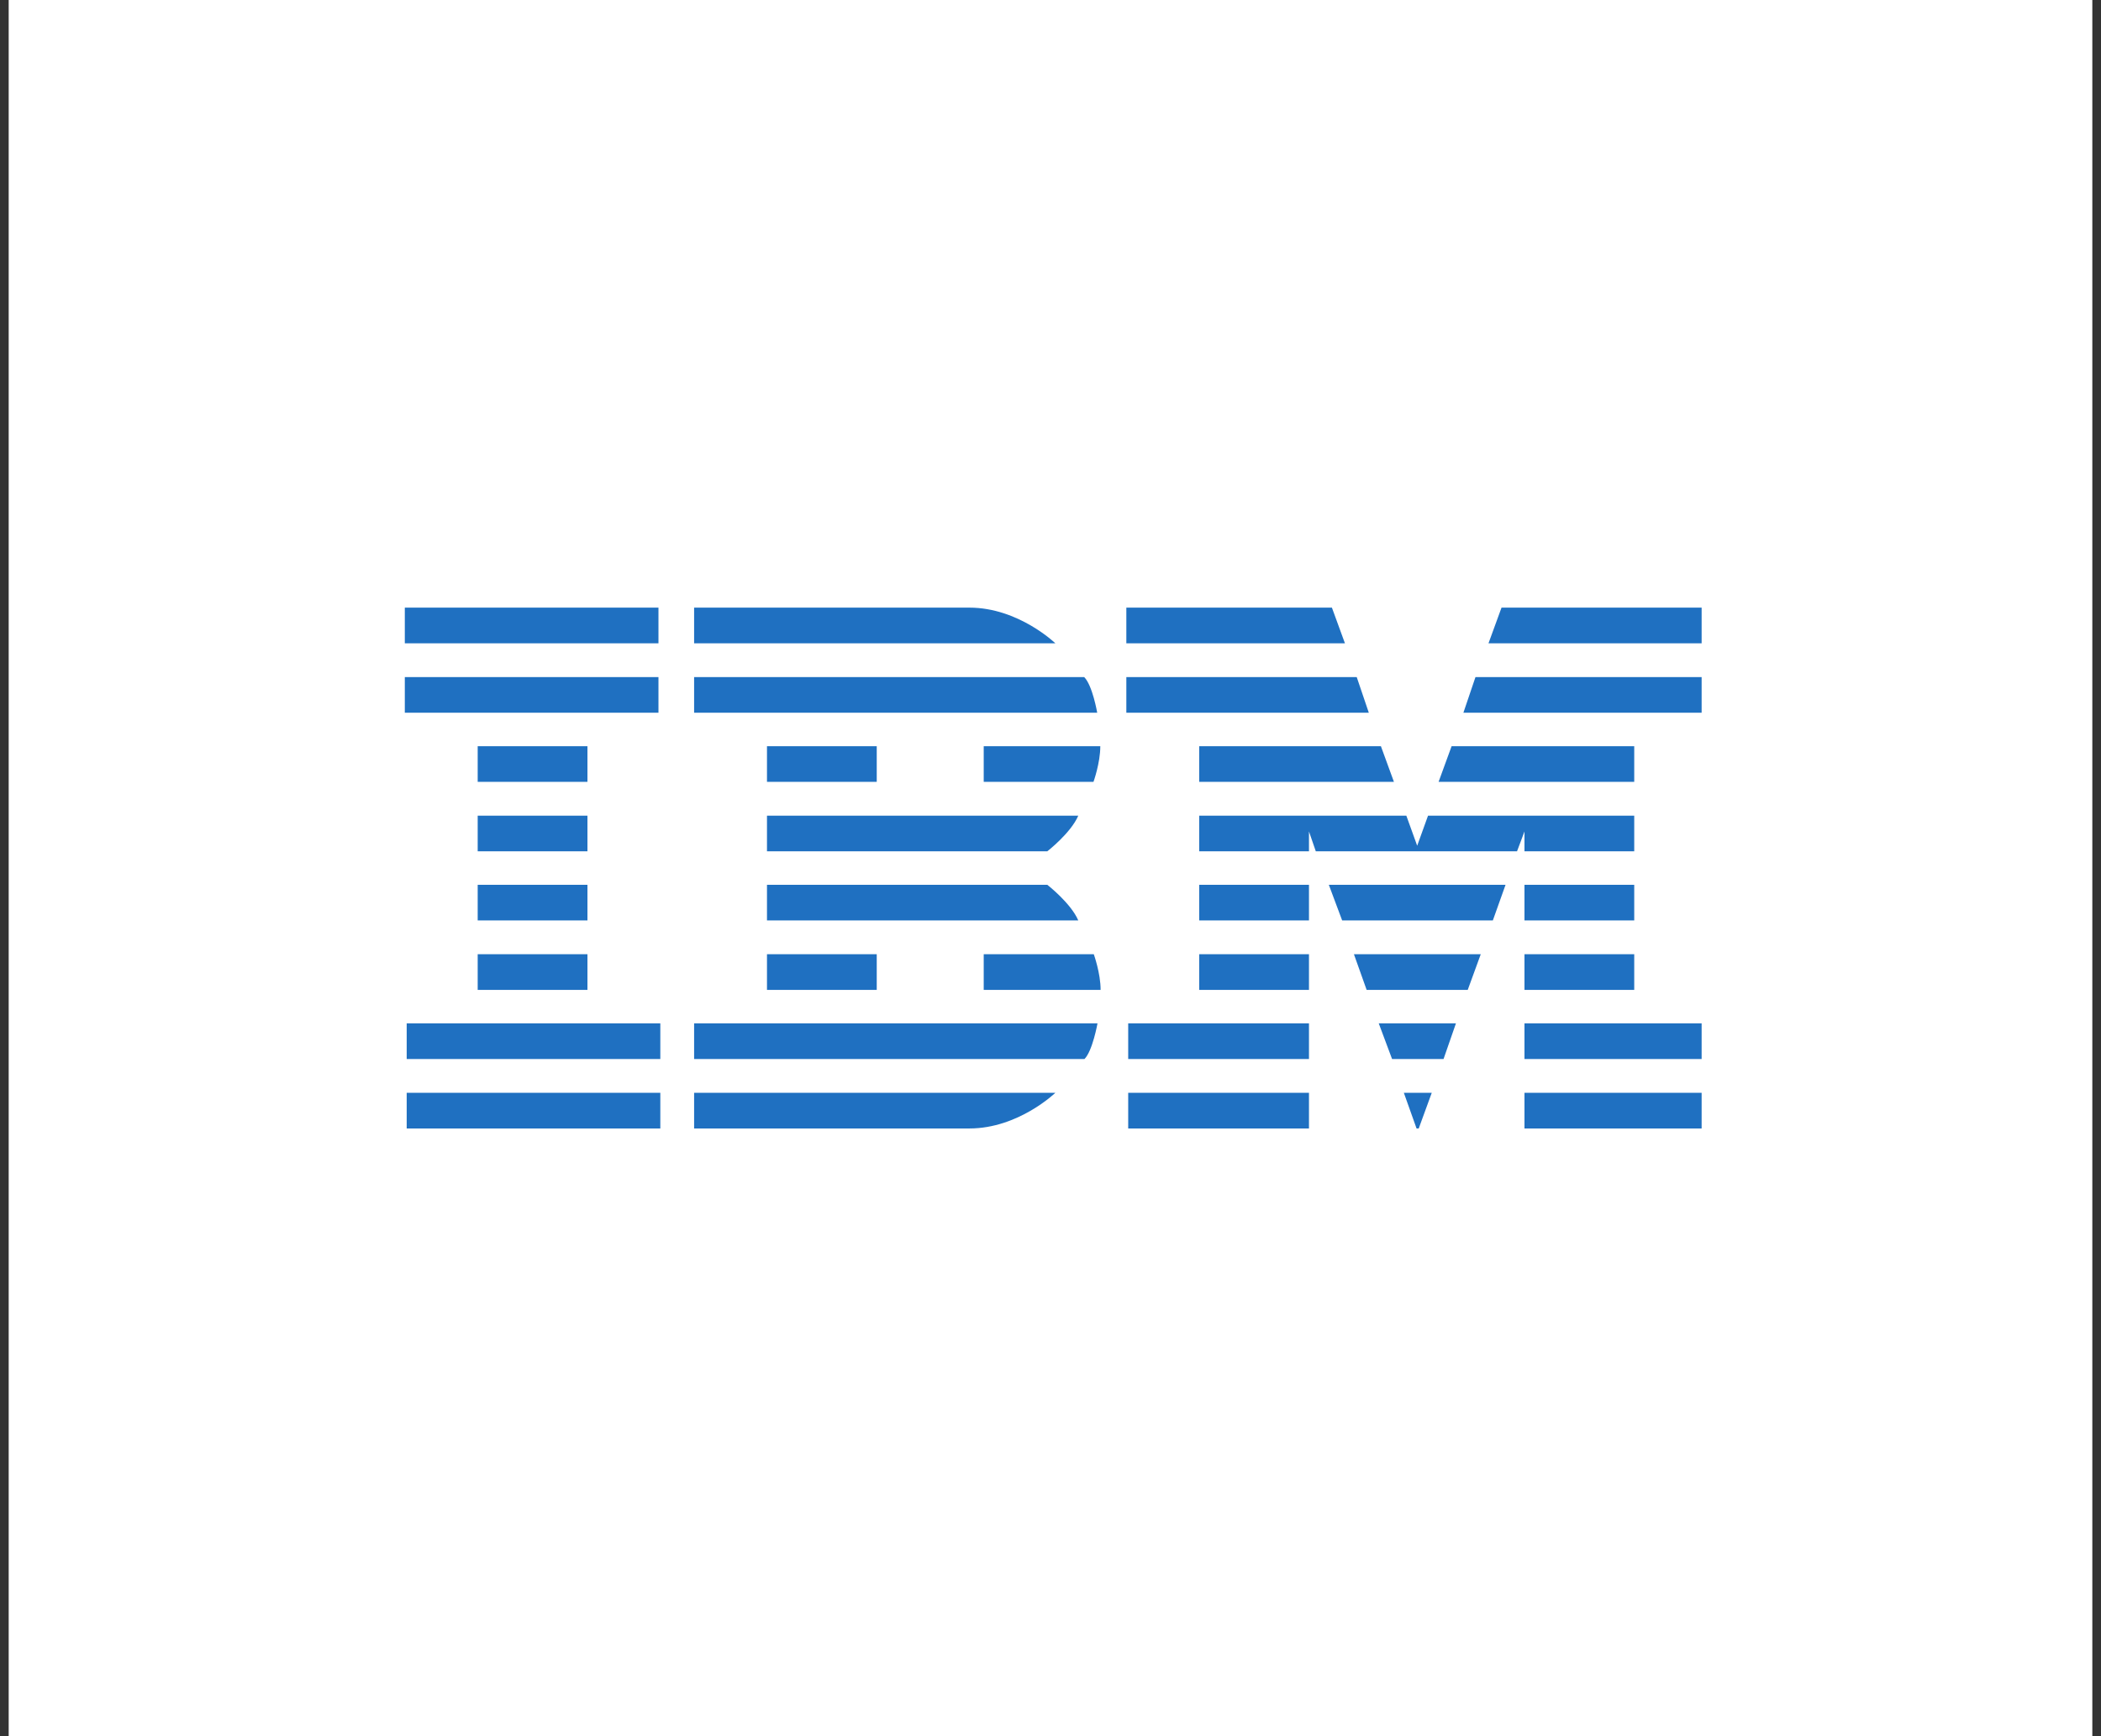 <svg width="121" height="100" viewBox="0 0 121 100" fill="none" xmlns="http://www.w3.org/2000/svg">
<rect x="0" y="0" width="121" height="100" fill="#333333" stroke="none"/>
<rect width="120" height="100" transform="translate(0.5)" fill="white"/>
<g clip-path="url(#clip0_583_9072)">
<path fill-rule="evenodd" clip-rule="evenodd" d="M23.314 35V37.054H37.922V35H23.314ZM39.975 35V37.054H60.779C60.779 37.054 58.654 35 55.832 35H39.975ZM64.868 35V37.054H77.457L76.707 35H64.868ZM86.475 35L85.725 37.054H98.189V35H86.475ZM23.314 39V41.054H37.922V39H23.314ZM39.975 39V41.054H63.19C63.19 41.054 62.922 39.482 62.44 39H39.975ZM64.868 39V41.054H78.832L78.136 39H64.868ZM84.975 39L84.279 41.054H98.189V39H84.975ZM27.511 42.982V45.036H33.832V42.982H27.511ZM44.172 42.982V45.036H50.493V42.982H44.172ZM56.654 42.982V45.036H62.975C62.975 45.036 63.368 43.946 63.368 42.982H56.654ZM69.064 42.982V45.036H80.279L79.529 42.982H69.064ZM83.6 42.982L82.85 45.036H94.118V42.982H83.6ZM27.511 46.982V49.036H33.832V46.982H27.511ZM44.172 46.982V49.036H60.315C60.315 49.036 61.672 47.982 62.1 46.982H44.172ZM69.064 46.982V49.036H75.386V47.893L75.779 49.036H87.368L87.797 47.893V49.036H94.118V46.982H82.243L81.618 48.714L80.993 46.982H69.064ZM27.511 50.964V53.018H33.832V50.964H27.511ZM44.172 50.964V53.018H62.1C61.672 52.018 60.315 50.964 60.315 50.964H44.172ZM69.064 50.964V53.018H75.386V50.964H69.064ZM76.529 50.964L77.297 53.018H85.975L86.707 50.964H76.529ZM87.797 50.964V53.018H94.118V50.964H87.797ZM27.511 54.964V57.018H33.832V54.964H27.511ZM44.172 54.964V57.018H50.493V54.964H44.172ZM56.654 54.964V57.018H63.386C63.386 56.054 62.993 54.964 62.993 54.964H56.654ZM69.064 54.964V57.018H75.386V54.964H69.064ZM77.975 54.964L78.707 57.018H84.529L85.279 54.964H77.975ZM87.797 54.964V57.018H94.118V54.964H87.797ZM23.422 58.946V61H38.029V58.946H23.422ZM39.975 58.946V61H62.457C62.922 60.536 63.207 58.946 63.207 58.946H39.975ZM64.975 58.946V61H75.386V58.946H64.975ZM79.404 58.946L80.172 61H83.136L83.85 58.946H79.404ZM87.797 58.946V61H98.314V58.946H87.797ZM23.422 62.946V65H38.029V62.946H23.422ZM39.975 62.946V65H55.832C58.654 65 60.779 62.946 60.779 62.946H39.975ZM64.975 62.946V65H75.386V62.946H64.975ZM80.85 62.946L81.582 65H81.707L82.457 62.946H80.85ZM87.797 62.946V65H98.314V62.946H87.797Z" fill="#1F70C1"/>
</g>
<defs>
<clipPath id="clip0_583_9072">
<rect width="75" height="30" fill="white" transform="translate(23 35)"/>
</clipPath>
</defs>
</svg>
